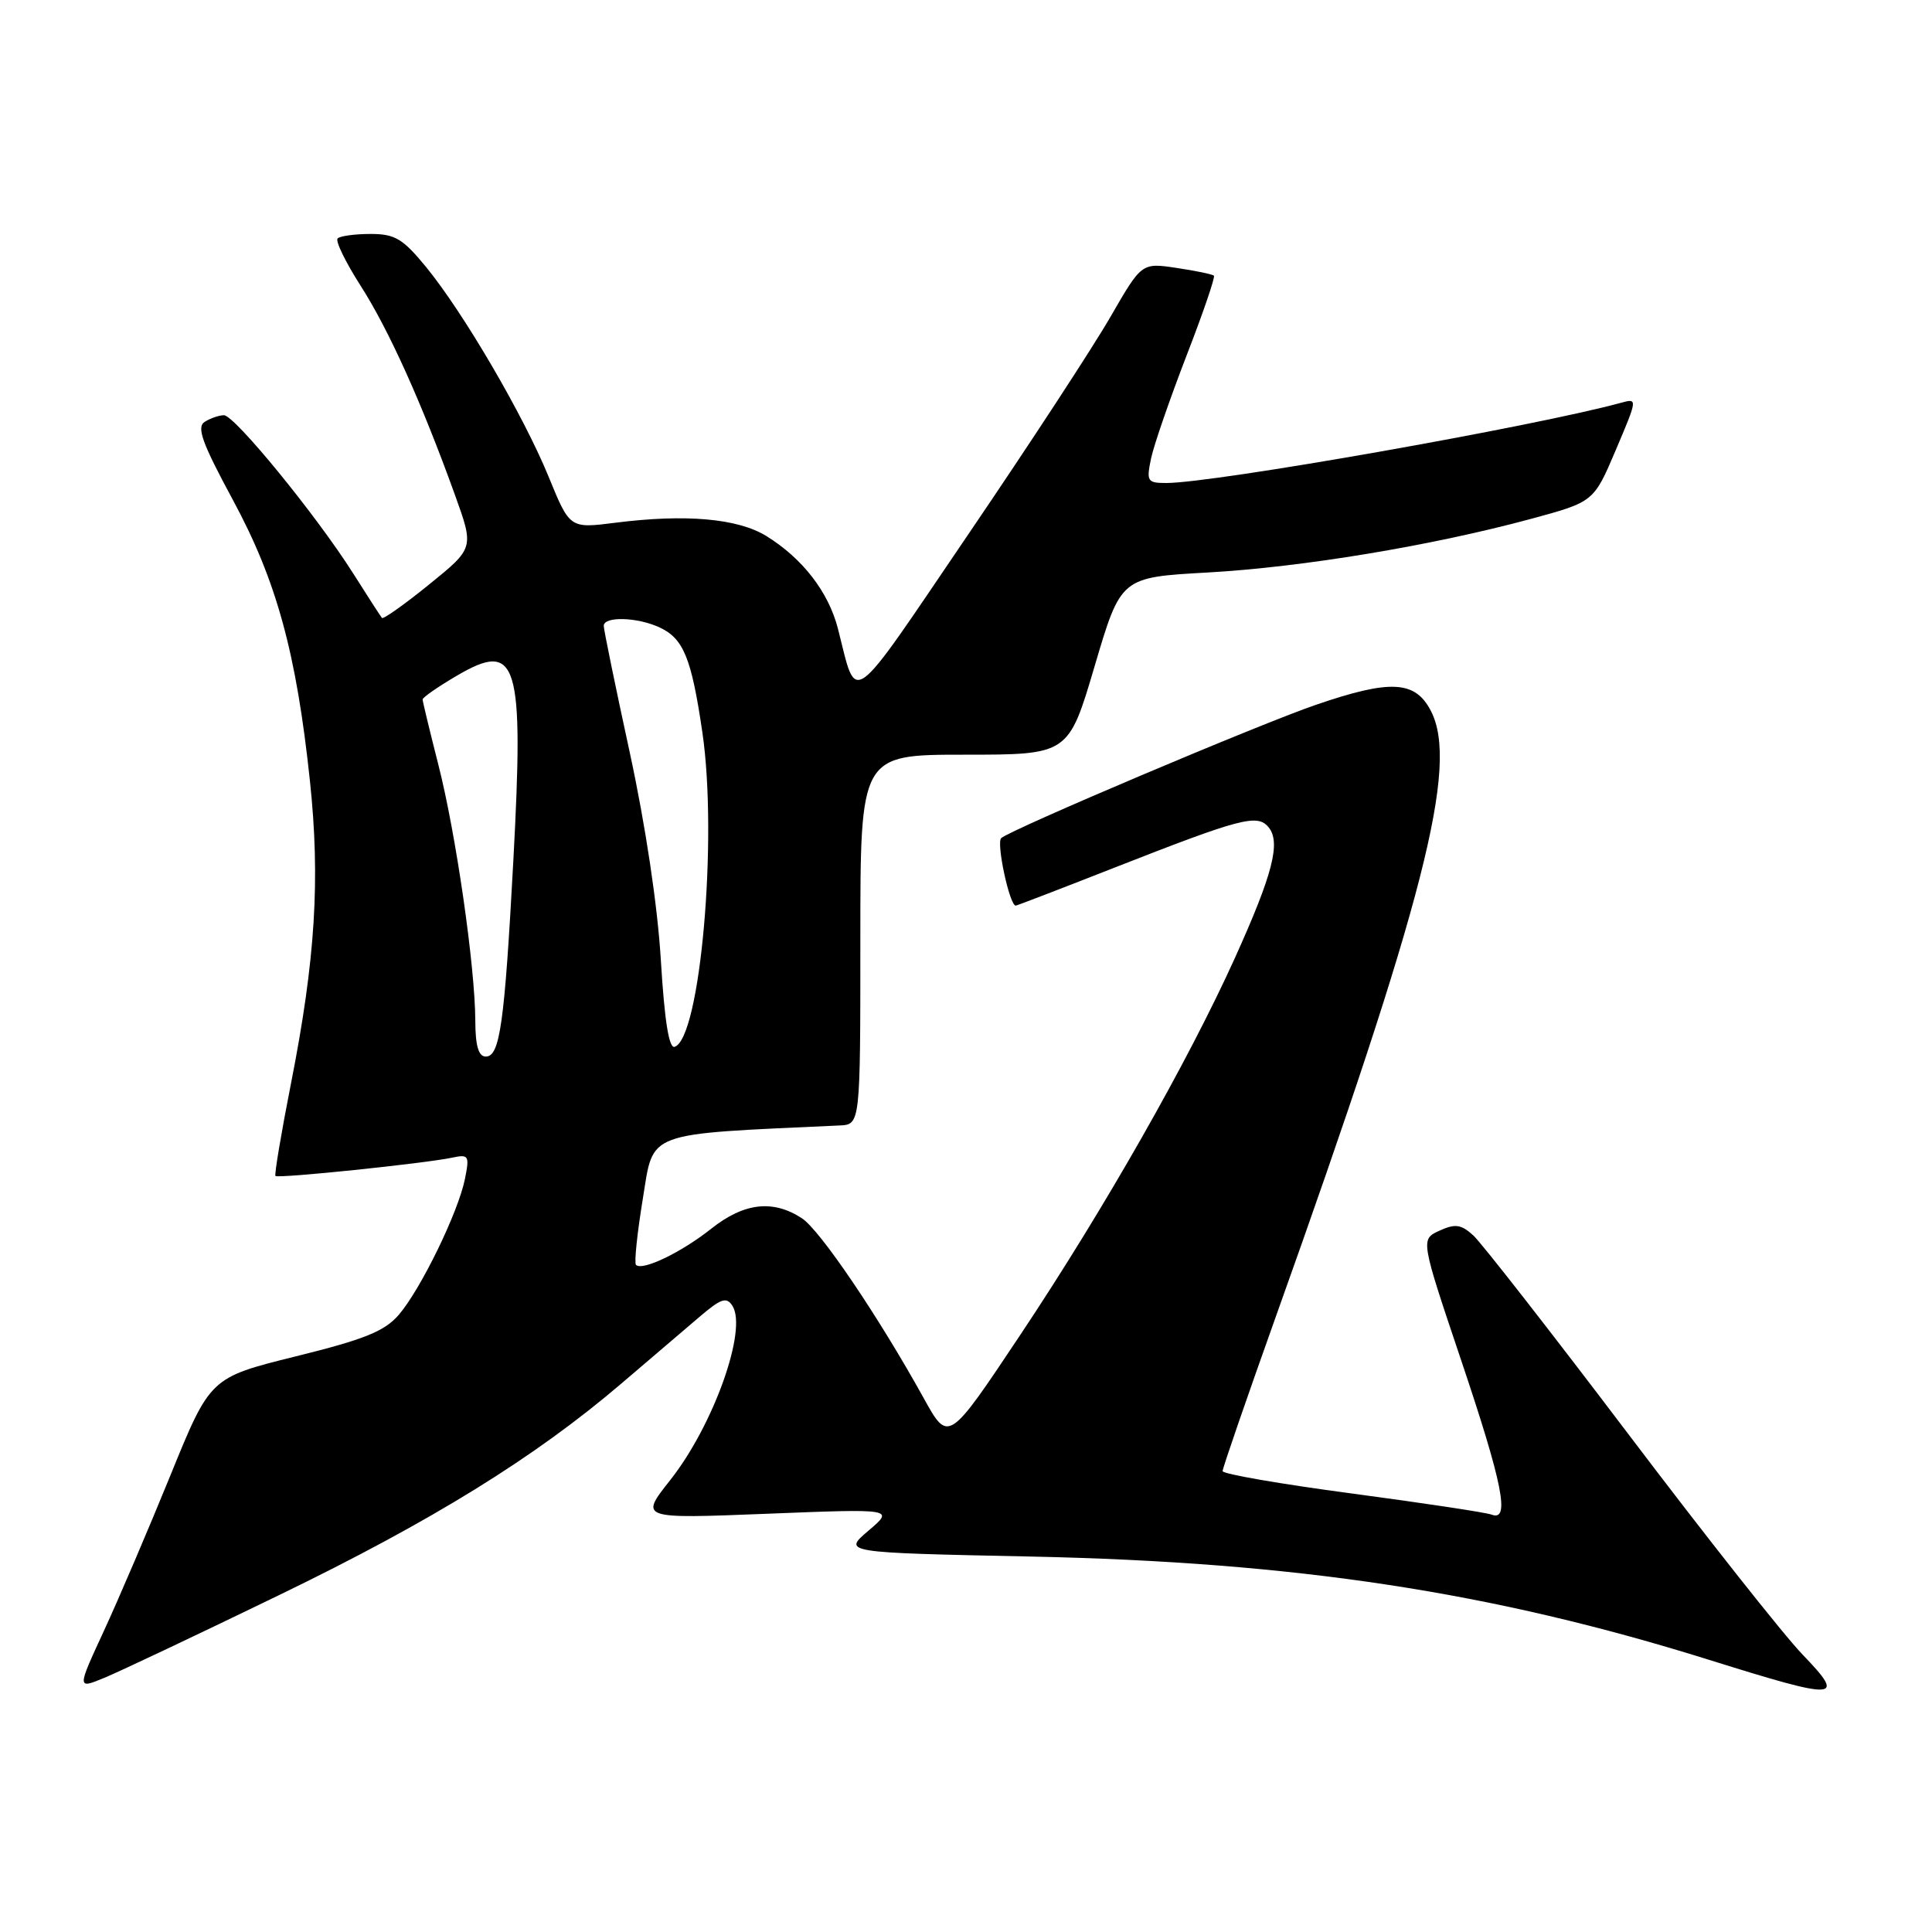 <?xml version="1.0" encoding="UTF-8" standalone="no"?>
<!DOCTYPE svg PUBLIC "-//W3C//DTD SVG 1.1//EN" "http://www.w3.org/Graphics/SVG/1.1/DTD/svg11.dtd" >
<svg xmlns="http://www.w3.org/2000/svg" xmlns:xlink="http://www.w3.org/1999/xlink" version="1.1" viewBox="0 0 256 256">
 <g >
 <path fill="currentColor"
d=" M 36.92 211.39 C 57.23 201.55 70.84 193.14 82.33 183.33 C 86.09 180.12 90.73 176.16 92.64 174.53 C 95.54 172.05 96.27 171.80 97.05 173.03 C 99.07 176.17 94.53 188.89 88.80 196.13 C 84.75 201.25 84.75 201.25 101.63 200.58 C 118.50 199.91 118.50 199.91 115.08 202.82 C 111.65 205.73 111.65 205.73 136.58 206.25 C 171.77 206.99 197.70 210.94 226.47 219.94 C 243.69 225.33 244.65 225.27 238.86 219.25 C 236.34 216.64 225.94 203.47 215.73 189.98 C 205.52 176.50 196.29 164.67 195.21 163.69 C 193.60 162.23 192.82 162.12 190.74 163.07 C 188.22 164.22 188.22 164.22 193.61 180.24 C 199.12 196.61 200.12 201.64 197.66 200.70 C 196.92 200.41 188.59 199.16 179.16 197.90 C 169.72 196.65 162.00 195.31 162.00 194.93 C 162.00 194.54 165.19 185.29 169.09 174.36 C 188.73 119.37 193.33 101.41 189.60 94.20 C 187.53 90.18 184.27 90.00 174.43 93.37 C 167.09 95.87 134.07 109.85 132.67 111.05 C 131.98 111.64 133.77 120.00 134.59 120.00 C 134.74 120.00 140.59 117.75 147.59 115.00 C 164.41 108.40 166.60 107.82 168.08 109.60 C 169.74 111.60 168.67 115.79 163.62 126.96 C 157.39 140.72 146.32 160.18 135.22 176.84 C 125.67 191.17 125.67 191.17 122.44 185.34 C 116.42 174.46 108.67 163.01 106.26 161.43 C 102.42 158.92 98.59 159.36 94.23 162.82 C 90.26 165.97 85.11 168.44 84.27 167.60 C 84.02 167.35 84.43 163.40 85.18 158.83 C 86.65 149.80 85.21 150.33 111.25 149.13 C 114.00 149.00 114.00 149.00 114.00 124.50 C 114.00 100.00 114.00 100.00 127.79 100.00 C 141.58 100.00 141.58 100.00 145.05 88.25 C 148.52 76.50 148.52 76.50 160.01 75.86 C 172.52 75.16 189.72 72.31 202.84 68.76 C 211.18 66.50 211.18 66.50 214.10 59.63 C 217.01 52.78 217.01 52.76 214.76 53.38 C 203.22 56.53 160.87 64.00 154.54 64.00 C 152.02 64.00 151.89 63.78 152.52 60.75 C 152.90 58.96 155.01 52.86 157.20 47.18 C 159.40 41.51 161.04 36.72 160.85 36.53 C 160.66 36.34 158.43 35.88 155.89 35.50 C 151.28 34.81 151.28 34.81 147.15 41.97 C 144.89 45.90 136.42 58.86 128.33 70.76 C 112.25 94.44 113.63 93.44 111.03 83.30 C 109.78 78.44 106.35 74.00 101.55 71.03 C 97.76 68.69 90.82 68.08 81.50 69.27 C 75.50 70.03 75.50 70.03 72.70 63.18 C 69.36 55.03 61.43 41.46 56.45 35.37 C 53.37 31.62 52.33 31.00 49.10 31.00 C 47.03 31.00 45.07 31.27 44.74 31.59 C 44.41 31.92 45.78 34.73 47.77 37.84 C 51.51 43.68 55.88 53.37 60.29 65.60 C 62.82 72.62 62.82 72.62 56.87 77.44 C 53.60 80.09 50.78 82.09 50.61 81.88 C 50.43 81.67 48.73 79.03 46.81 76.00 C 41.93 68.29 31.07 55.00 29.67 55.02 C 29.03 55.02 27.88 55.42 27.12 55.90 C 26.02 56.60 26.78 58.69 30.85 66.23 C 36.65 76.95 39.27 86.51 41.07 103.50 C 42.45 116.53 41.79 127.14 38.57 143.50 C 37.27 150.10 36.34 155.64 36.50 155.82 C 36.84 156.18 56.24 154.17 59.89 153.40 C 62.11 152.93 62.23 153.11 61.61 156.20 C 60.73 160.61 55.75 170.84 52.84 174.22 C 50.96 176.40 48.29 177.48 39.17 179.73 C 27.85 182.54 27.85 182.54 22.57 195.52 C 19.66 202.66 15.69 211.95 13.74 216.16 C 10.20 223.82 10.20 223.82 13.85 222.31 C 15.86 221.48 26.24 216.57 36.92 211.39 Z  M 62.98 135.25 C 62.95 128.03 60.41 110.44 58.08 101.31 C 56.94 96.83 56.00 92.95 56.00 92.68 C 56.00 92.41 58.05 90.99 60.56 89.52 C 68.59 84.81 69.44 87.60 68.02 114.04 C 66.85 135.68 66.24 140.00 64.37 140.00 C 63.41 140.00 62.99 138.59 62.98 135.25 Z  M 87.57 127.29 C 87.14 120.06 85.54 109.38 83.44 99.68 C 81.55 90.98 80.00 83.44 80.00 82.93 C 80.00 81.65 84.38 81.76 87.34 83.11 C 90.56 84.58 91.62 87.15 93.07 97.06 C 95.13 111.14 92.79 137.60 89.39 138.71 C 88.64 138.96 88.05 135.22 87.57 127.29 Z "/>
</g>
</svg>